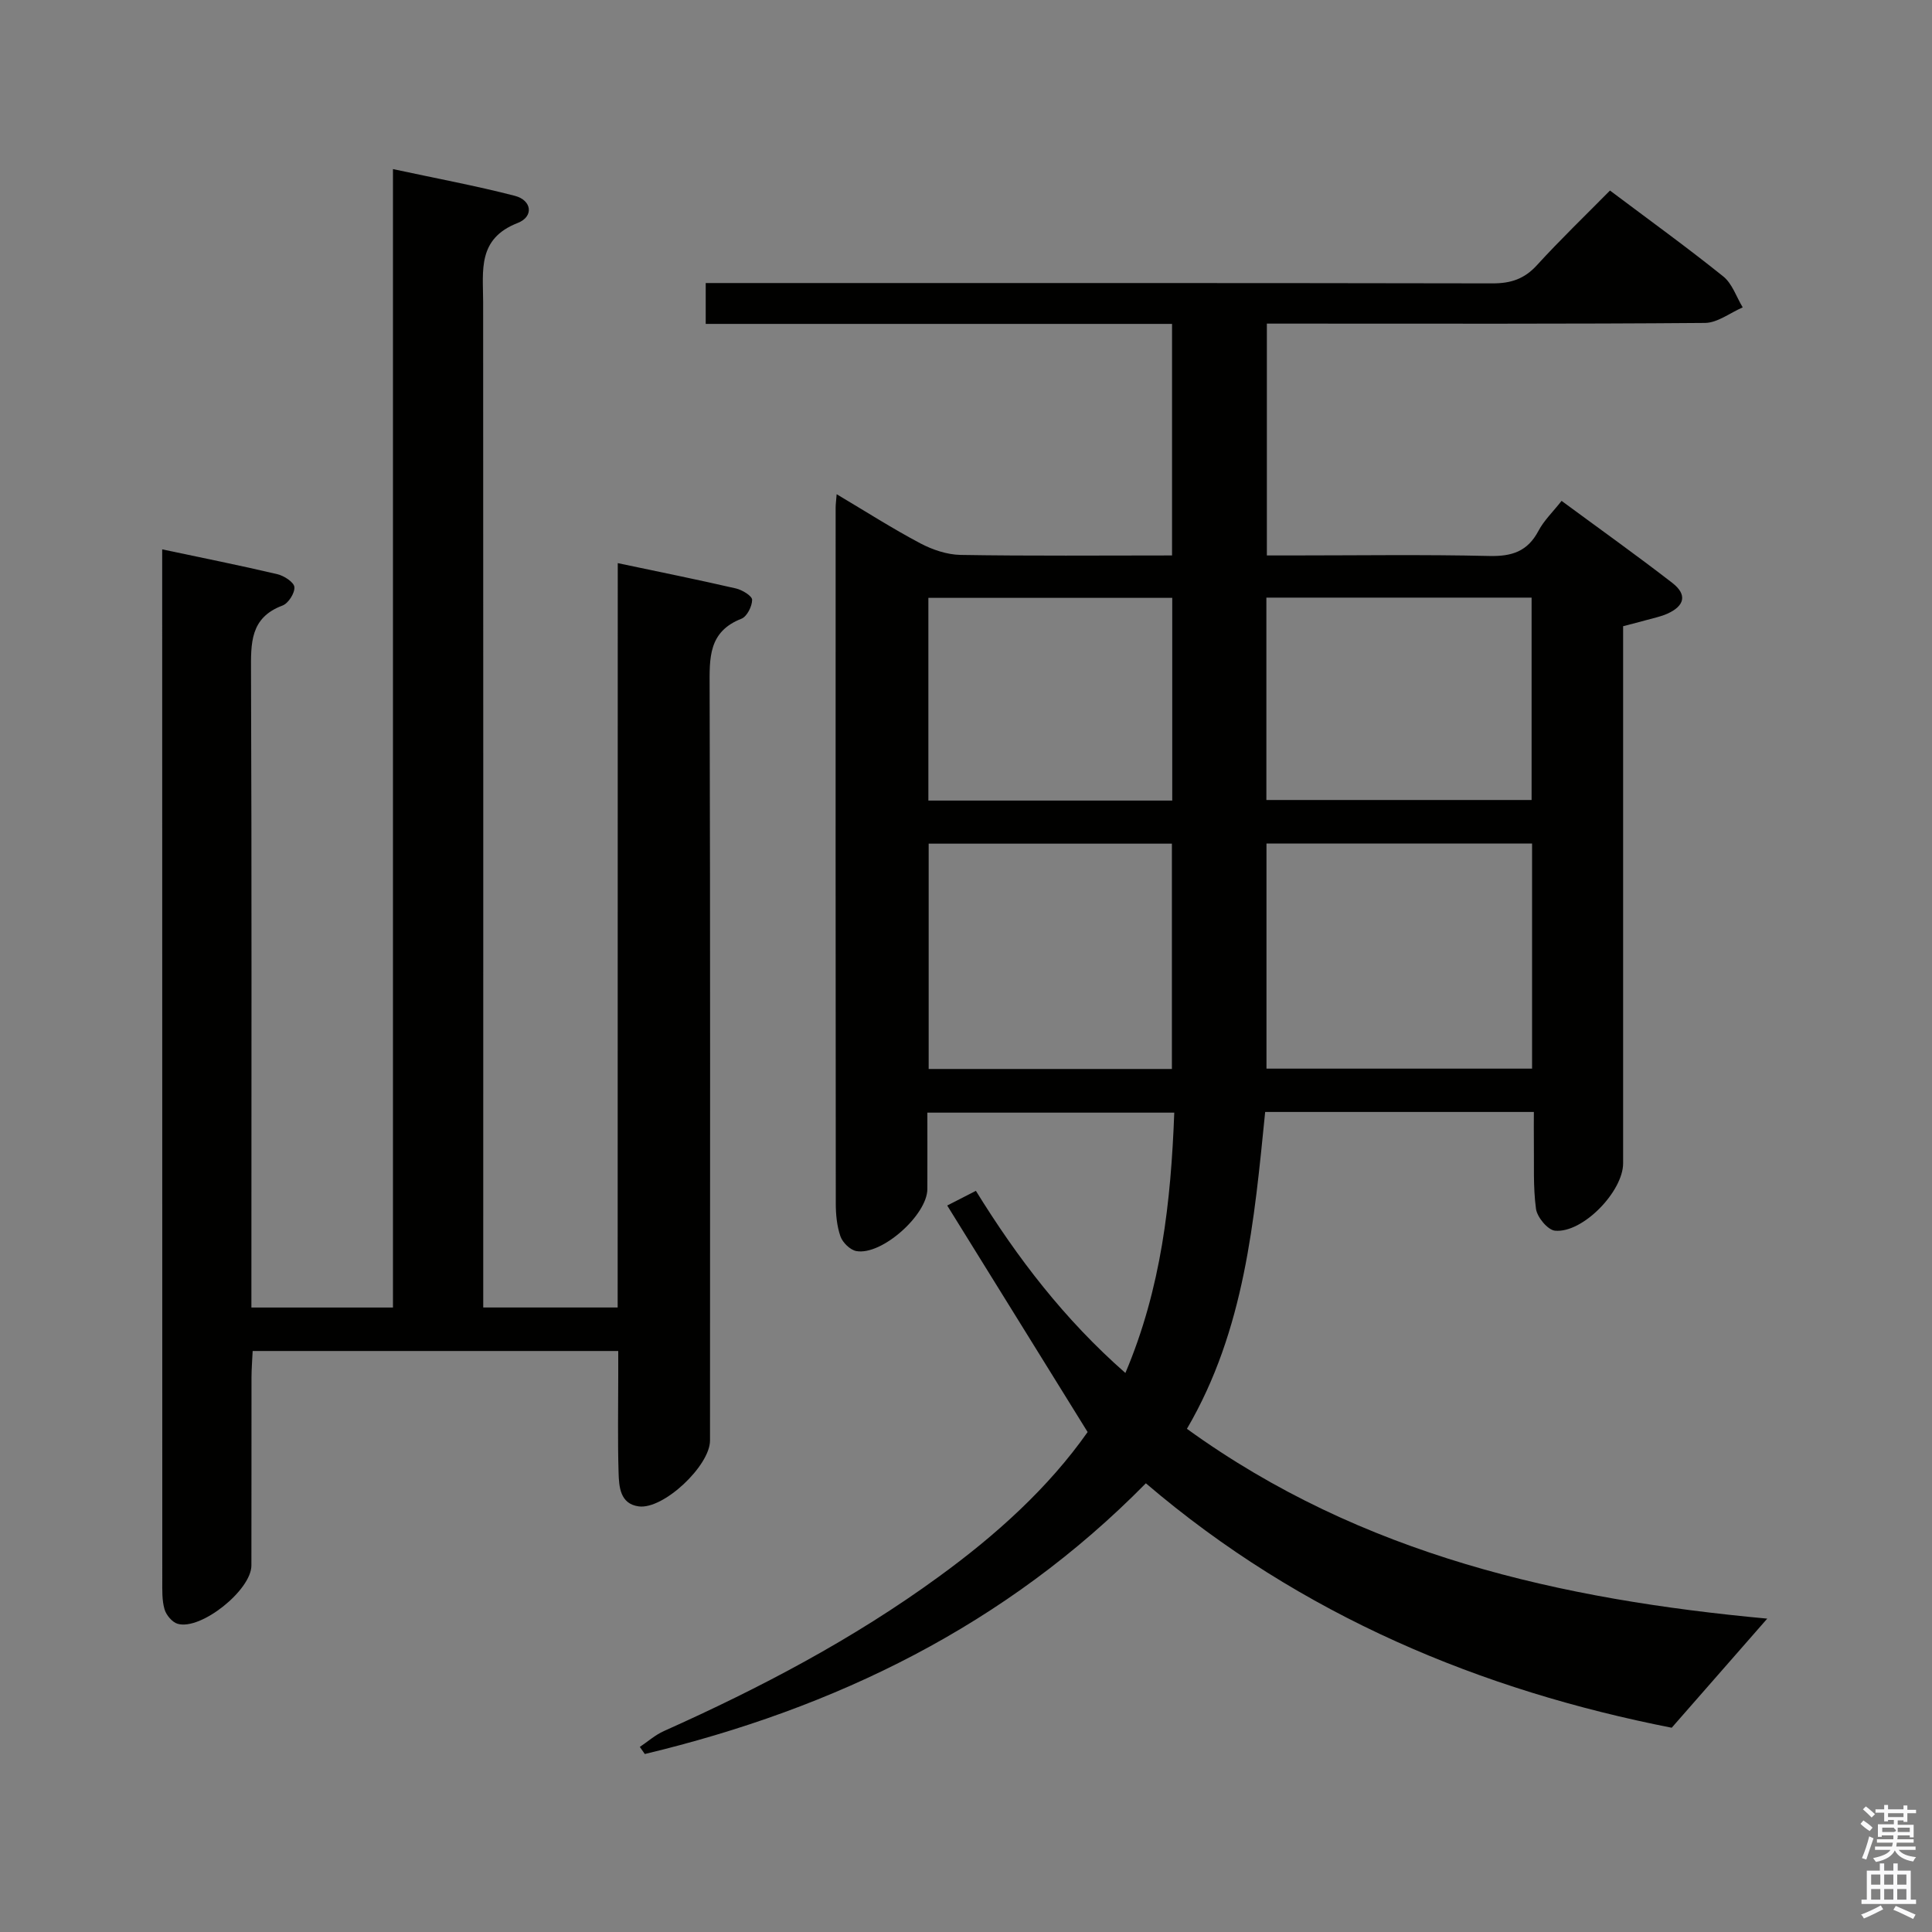 <svg enable-background="new 0 0 400 400" viewBox="0 0 400 400" xmlns="http://www.w3.org/2000/svg"><rect x="0" y="0" width="400" height="400" fill="#808080" stroke="none"/><path d="m385.2 377.6.6-.7c.6.4 1.3.9 1.9 1.5l-.6.7c-.8-.5-1.4-1-1.9-1.5zm.3 7.1c.6-1.4 1.1-2.9 1.5-4.5.3.1.6.3.9.4-.5 1.4-1 2.9-1.5 4.4zm.2-10.1.6-.6c.7.5 1.3 1.1 1.9 1.6l-.7.7c-.6-.6-1.2-1.2-1.8-1.7zm8.4-.8h.8v.9h1.8v.7h-1.8v1.8h-.8v-.3h-1.2v.9h3.3v2.6h-.8v-.4h-2.5c0 .3 0 .6-.1.8h3.4v.7h-3.5c0 .3-.1.6-.1.8h4v.7h-3.5c.7.9 1.9 1.3 3.6 1.5-.2.2-.4.5-.6.9-1.9-.3-3.2-1.1-3.8-2.3-.5 1.1-1.8 2-3.9 2.4-.2-.3-.4-.5-.6-.8 1.9-.4 3.1-.9 3.6-1.7h-3.2v-.7h3.5c.1-.2.1-.5.2-.8h-3.3v-.7h3.4c0-.2 0-.5 0-.8h-2.4v.3h-.8v-2.6h3.3v-.9h-1.2v.3h-.8v-1.8h-1.8v-.7h1.8v-.9h.8v.9h3.2zm-4.4 5.5h2.4c1-.3 0-.6 0-.9h-2.4zm1.2-3.1h3.2v-.8h-3.2zm4.4 2.2h-2.4v.9h2.5v-.9z" fill="#fafafb"/><path d="m389.2 385.8h.9v1.5h1.9v-1.5h.9v1.5h2.7v6h1.1v.9h-11.3v-.9h1.1v-6h2.7zm.2 8.7.5.8c-1.2.6-2.5 1.3-4 1.9-.2-.3-.3-.6-.6-.8 1.6-.6 3-1.3 4.1-1.9zm-2-4.3h1.9v-2.1h-1.9zm0 3.1h1.9v-2.2h-1.9zm2.7-3.1h1.9v-2.1h-1.9zm0 3.1h1.9v-2.2h-1.9zm2.4 1.3c1.4.6 2.7 1.2 4.1 1.8l-.5.9c-1.5-.7-2.8-1.4-4.1-1.9zm2.2-6.5h-1.9v2.1h1.9zm-1.9 5.2h1.9v-2.2h-1.9z" fill="#fafafb"/><g fill="#010100"><path d="m225.18 296.49c-9.79-15.79-19.31-31.16-29.07-46.9 2.41-1.23 3.98-2.03 5.94-3.04 8.6 13.93 18.32 26.62 30.95 37.71 7.44-17.55 9.42-35.4 10.12-53.9-17.08 0-33.8 0-51.12 0 0 5.27.02 10.55 0 15.82-.02 5.37-9.47 13.8-14.71 12.84-1.27-.23-2.83-1.76-3.28-3.03-.75-2.15-.97-4.57-.97-6.87-.05-48-.04-95.99-.03-143.99 0-.66.09-1.32.21-2.81 6.01 3.57 11.54 7.11 17.32 10.17 2.52 1.33 5.53 2.35 8.34 2.4 14.47.24 28.96.11 43.78.11 0-16 0-31.72 0-47.94-32.13 0-64.2 0-96.55 0 0-2.91 0-5.32 0-8.46h6.41c52.16 0 104.33-.03 156.49.07 3.78.01 6.59-.91 9.19-3.76 4.81-5.27 9.97-10.23 15.13-15.46 8.12 6.1 15.94 11.75 23.45 17.78 1.86 1.49 2.72 4.24 4.03 6.41-2.61 1.12-5.21 3.2-7.82 3.22-28.33.23-56.66.14-85 .14-1.8 0-3.6 0-5.7 0v48h5.07c13.67 0 27.34-.21 40.99.11 4.67.11 7.92-.94 10.17-5.2 1.14-2.16 3-3.93 4.79-6.21 7.78 5.74 15.46 11.21 22.92 16.98 3.11 2.41 2.6 4.74-1 6.37-1.35.61-2.85.9-4.29 1.31-1.43.4-2.87.76-4.89 1.29v5.71 105.49c0 5.83-8.38 14.51-14.11 13.95-1.5-.15-3.69-2.79-3.93-4.52-.62-4.59-.37-9.3-.44-13.96-.03-1.96 0-3.92 0-6.1-18.69 0-36.81 0-55.63 0-2.26 22.45-4.22 45.13-16.2 65.6 36.23 26.23 77.66 35.37 120.15 39.3-6.33 7.23-12.7 14.51-19.78 22.59-39.28-7.72-76.64-23.07-108.87-50.61-28.94 29.41-64.29 46.6-103.74 56.05-.34-.49-.69-.98-1.03-1.47 1.66-1.11 3.2-2.49 5-3.29 19.93-8.92 39.2-19.04 56.88-31.94 11.91-8.65 22.73-18.44 30.83-29.96zm37.03-121.84v46.6h54.99c0-15.68 0-31.02 0-46.6-18.45 0-36.52 0-54.99 0zm-19.58 46.67c0-15.78 0-31.15 0-46.65-16.95 0-33.53 0-50.36 0v46.65zm19.56-55.69h54.91c0-14.23 0-28.07 0-41.9-18.56 0-36.64 0-54.91 0zm-69.98.12h50.49c0-14.12 0-27.98 0-41.97-17.01 0-33.71 0-50.49 0z"/><path d="m127.9 116.59c8.63 1.82 16.57 3.42 24.46 5.24 1.3.3 3.35 1.54 3.36 2.35 0 1.35-1.07 3.47-2.21 3.92-6.89 2.69-6.61 8.16-6.59 14.17.15 51.99.09 103.99.08 155.98 0 5.2-9.64 14.33-14.77 13.63-3.86-.53-4.07-4.06-4.16-6.98-.2-6.66-.07-13.33-.07-20 0-1.63 0-3.26 0-5.19-25.36 0-50.29 0-75.69 0-.09 1.9-.23 3.66-.24 5.41-.02 13 .01 26-.02 39-.01 5.09-10.47 13.47-15.27 12.07-1.14-.33-2.38-1.82-2.72-3.02-.54-1.87-.46-3.95-.46-5.94-.02-69.16-.02-138.32-.02-207.47 0-1.79 0-3.59 0-6.02 8.41 1.78 16.16 3.33 23.84 5.14 1.39.33 3.44 1.65 3.53 2.67.11 1.23-1.25 3.37-2.46 3.82-6.76 2.53-6.54 7.84-6.52 13.69.16 41.83.08 83.66.08 125.48v6.17h29.31c0-78.21 0-156.43 0-235.7 8.91 1.92 17.14 3.44 25.22 5.53 3.53.91 4 4.3.59 5.63-8.36 3.26-7.15 9.85-7.14 16.38.04 67.33.02 134.65.02 201.98v6.17h27.83c.02-51.15.02-102.35.02-154.11z"/></g></svg>